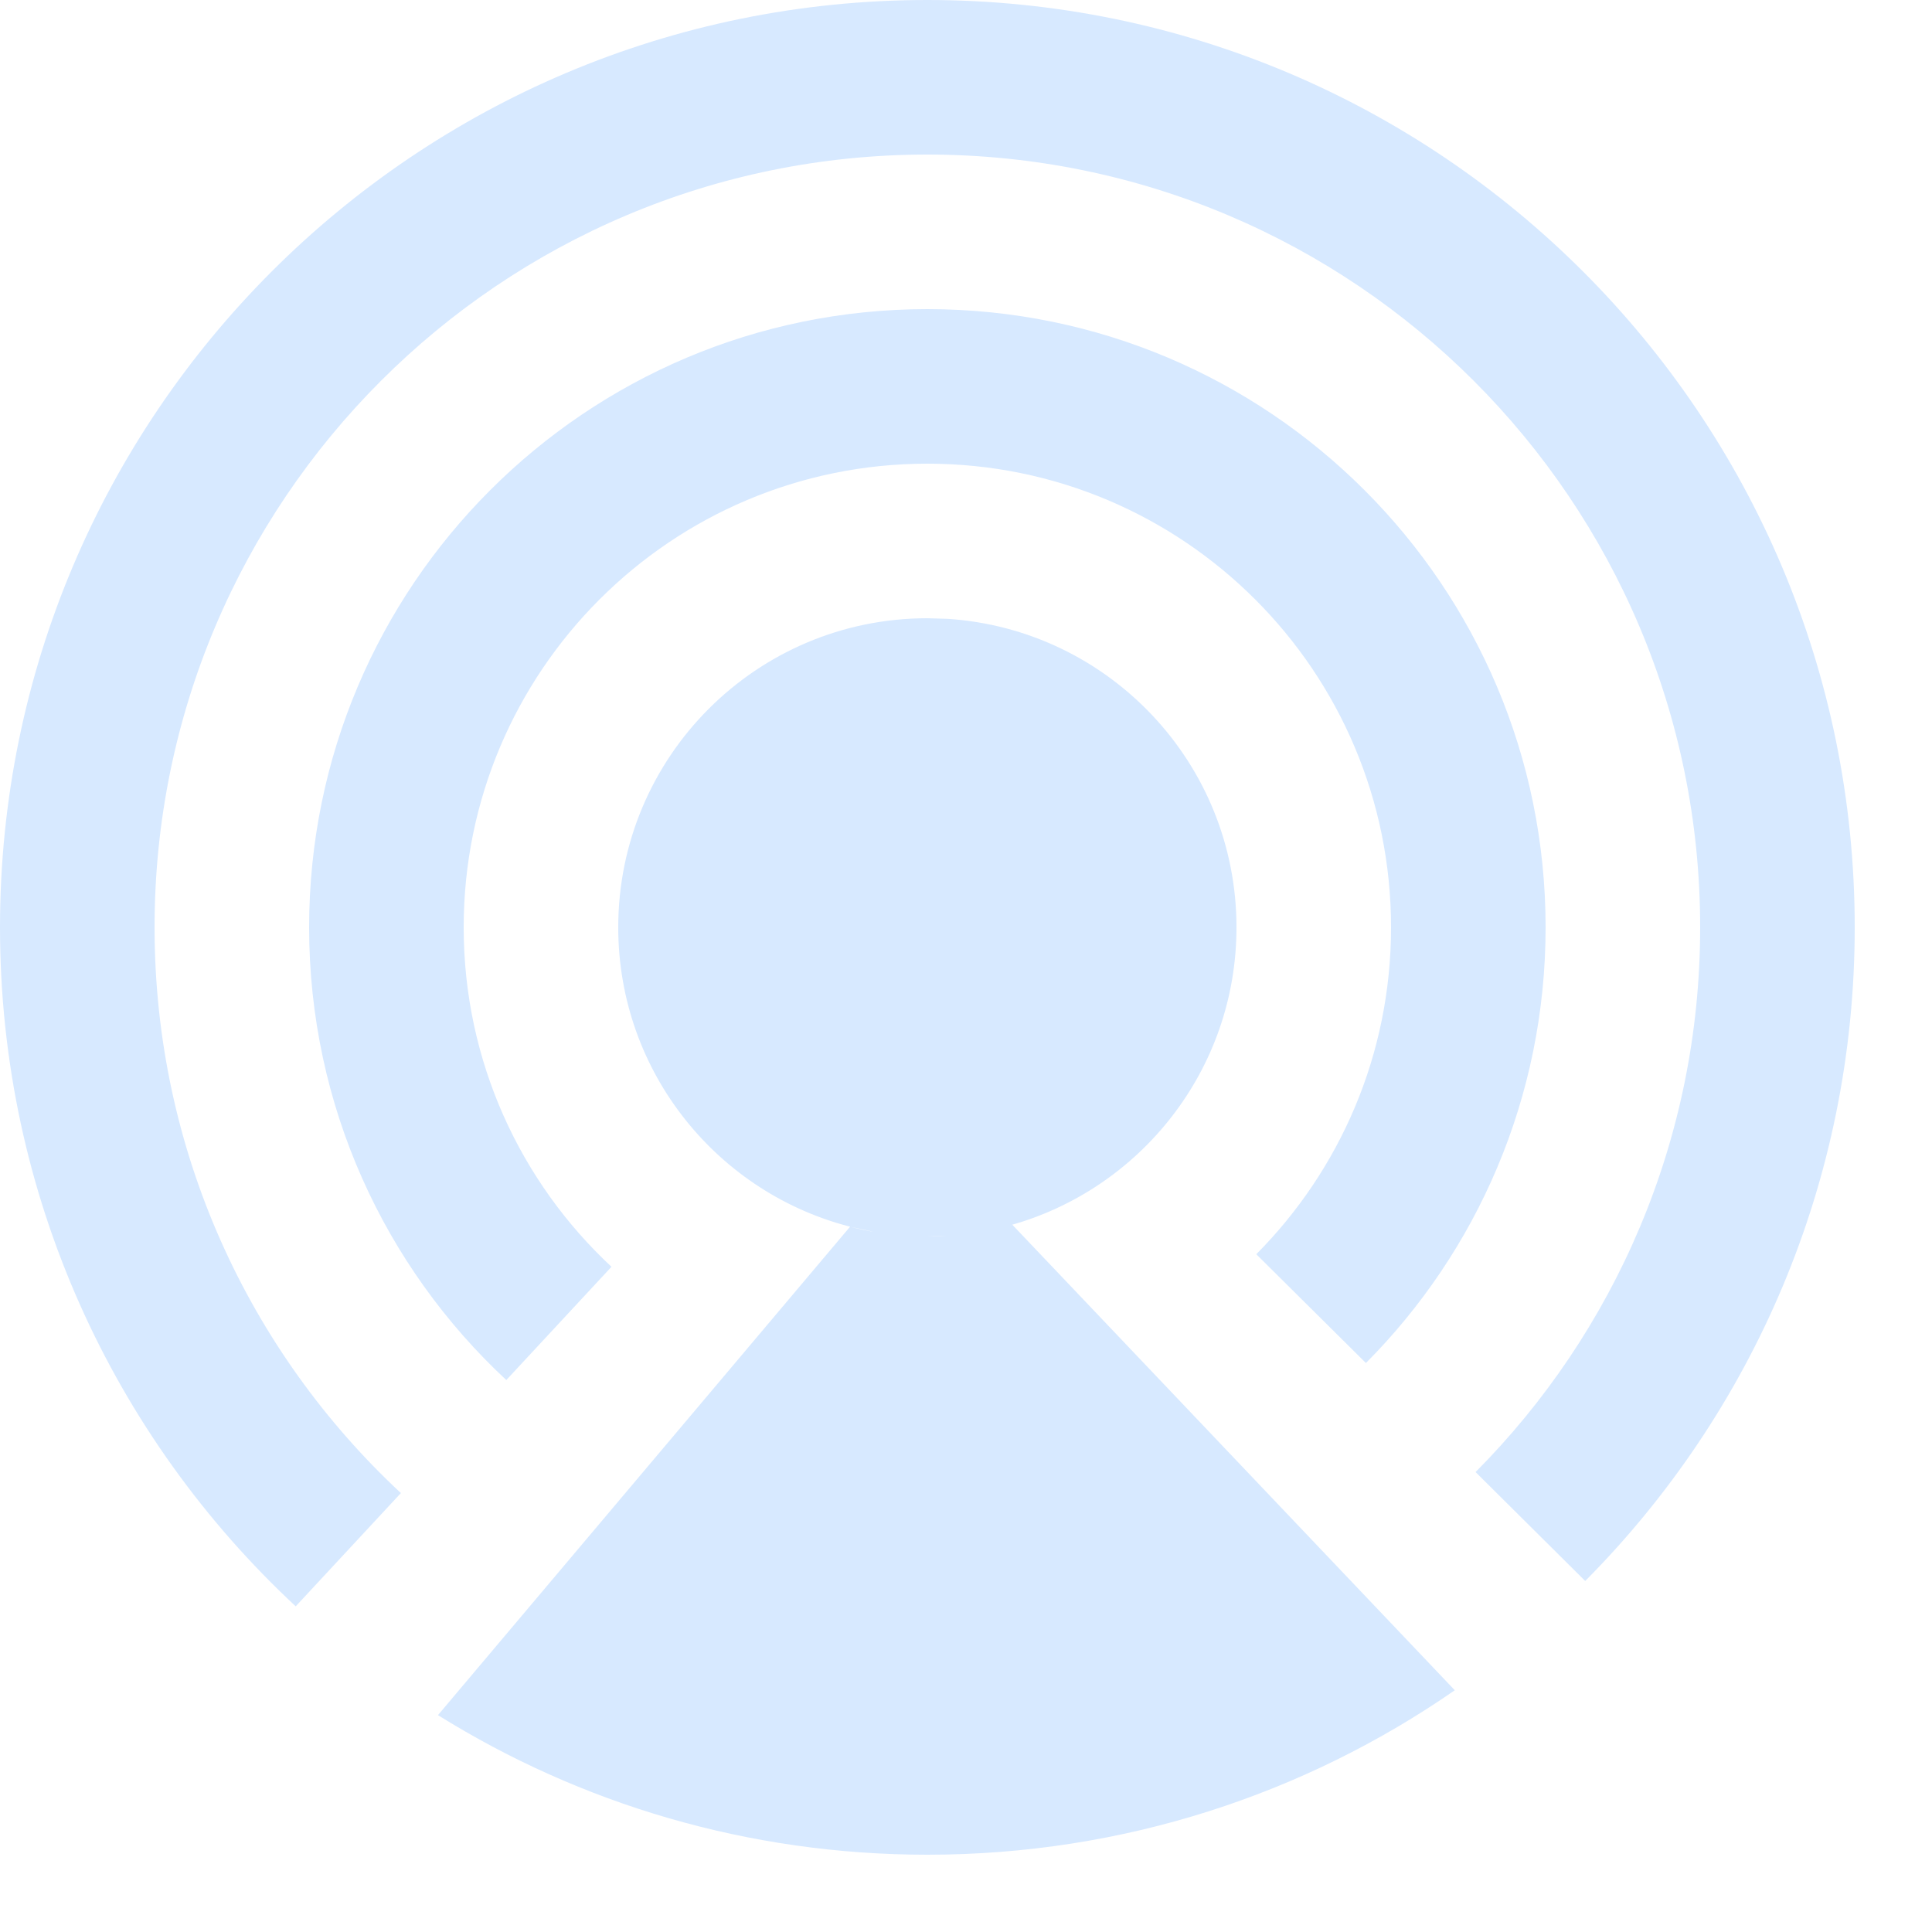 <?xml version="1.0" encoding="UTF-8"?>
<svg width="16px" height="16px" viewBox="0 0 16 16" version="1.1" xmlns="http://www.w3.org/2000/svg" xmlns:xlink="http://www.w3.org/1999/xlink">
    <!-- Generator: Sketch 59 (86127) - https://sketch.com -->
    <title>2-4</title>
    <desc>Created with Sketch.</desc>
    <g id="页面-1" stroke="none" stroke-width="1" fill="none" fill-rule="evenodd">
        <g id="大气-圆形icon" transform="translate(-299, -296)">
            <g id="2-4" transform="translate(299, 296)">
                <g id="编组-3备份-2">
                    <path d="M7.68,5.12 L7.848,5.125 C9.184,5.212 10.24,6.323 10.24,7.68 C10.24,8.861 9.44,9.855 8.353,10.151 L8.383,10.142 L8.383,10.142 L12.048,13.998 C10.808,14.857 9.303,15.36 7.68,15.36 C6.192,15.36 4.803,14.937 3.627,14.204 L7.04,10.159 L7.064,10.165 C5.948,9.89 5.12,8.882 5.12,7.68 C5.12,6.266 6.266,5.12 7.68,5.12 L7.68,5.12 Z M7.68,6.83897383e-14 C11.922,6.83897383e-14 15.36,3.438 15.36,7.68 C15.36,9.792 14.508,11.704 13.128,13.093 L12.22,12.191 C13.37,11.034 14.08,9.44 14.08,7.68 C14.08,4.145 11.215,1.28 7.68,1.28 C4.145,1.28 1.28,4.145 1.28,7.68 C1.28,9.53 2.065,11.197 3.32,12.365 L2.449,13.303 C0.942,11.901 0,9.9 0,7.68 C0,3.438 3.438,6.83897383e-14 7.68,6.83897383e-14 Z M7.68,2.56 C10.508,2.56 12.8,4.852 12.8,7.68 C12.8,9.088 12.232,10.363 11.312,11.288 L10.404,10.387 C11.094,9.692 11.52,8.736 11.52,7.68 C11.52,5.559 9.801,3.84 7.68,3.84 C5.559,3.84 3.84,5.559 3.84,7.68 C3.84,8.79 4.311,9.79 5.064,10.491 L4.193,11.429 C3.188,10.494 2.56,9.16 2.56,7.68 C2.56,4.852 4.852,2.56 7.68,2.56 Z M7.889,10.232 L7.857,10.234 L7.857,10.234 L7.68,10.24 C7.75,10.24 7.82,10.237 7.889,10.232 Z M7.433,10.228 L7.461,10.231 C7.452,10.23 7.443,10.229 7.433,10.228 L7.433,10.228 Z M8.053,10.213 L8.037,10.215 L8.037,10.215 C8.042,10.215 8.048,10.214 8.053,10.213 Z M7.234,10.201 L7.04,10.159 C7.116,10.179 7.192,10.195 7.27,10.207 L7.234,10.201 L7.234,10.201 Z M8.273,10.171 L8.2,10.187 L8.2,10.187 C8.224,10.182 8.248,10.177 8.273,10.171 Z" id="形状结合" fill="#D7E9FF"></path>
                    <g id="椭圆形-+-椭圆形-蒙版"></g>
                </g>
            </g>
        </g>
    </g>
</svg>
